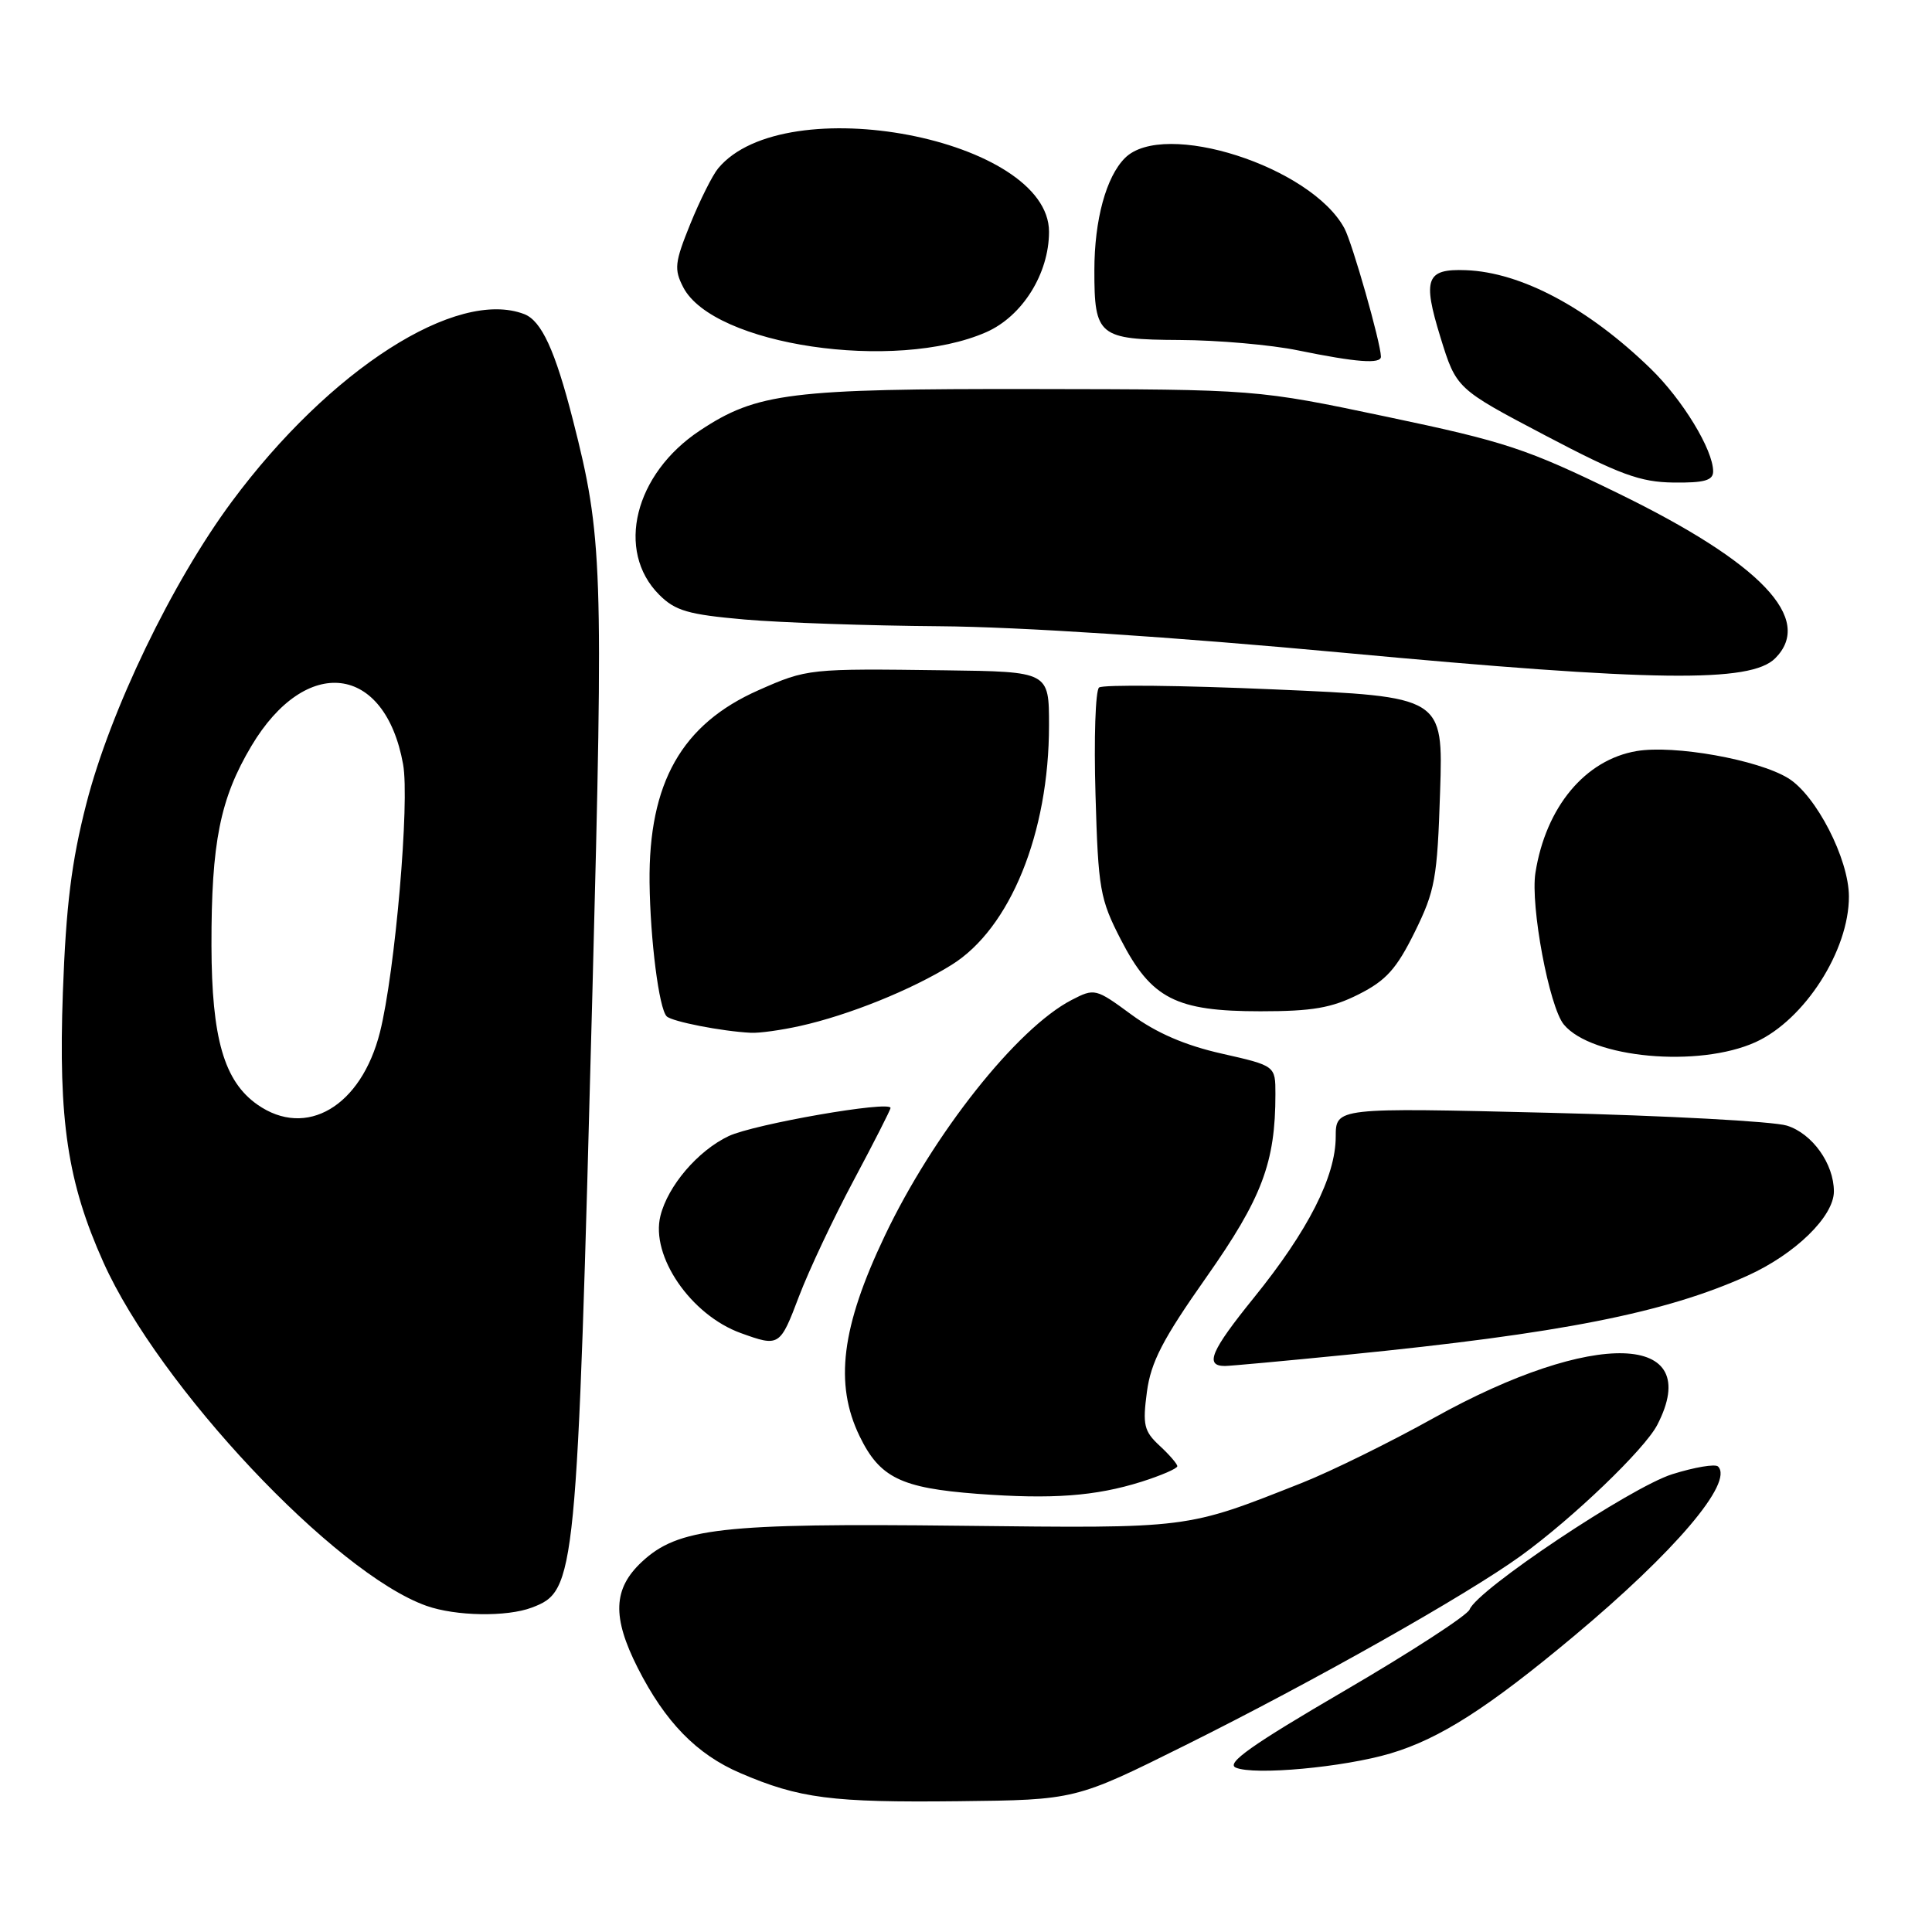 <?xml version="1.0" encoding="UTF-8" standalone="no"?>
<!DOCTYPE svg PUBLIC "-//W3C//DTD SVG 1.1//EN" "http://www.w3.org/Graphics/SVG/1.1/DTD/svg11.dtd" >
<svg xmlns="http://www.w3.org/2000/svg" xmlns:xlink="http://www.w3.org/1999/xlink" version="1.1" viewBox="0 0 256 256">
 <g >
 <path fill="currentColor"
d=" M 157.07 231.25 C 174.00 222.83 194.33 211.35 201.50 206.17 C 208.41 201.17 217.92 192.05 219.60 188.80 C 225.94 176.55 211.19 176.08 190.03 187.86 C 184.24 191.09 176.37 194.96 172.54 196.48 C 157.02 202.62 157.86 202.51 127.27 202.17 C 95.58 201.81 89.86 202.46 85.04 206.96 C 81.23 210.52 81.09 214.26 84.50 221.00 C 88.14 228.18 92.31 232.46 98.09 234.94 C 105.90 238.30 110.22 238.86 127.00 238.67 C 142.50 238.50 142.50 238.50 157.07 231.25 Z  M 184.24 232.34 C 190.76 230.40 197.15 226.32 208.52 216.82 C 221.91 205.64 229.75 196.42 227.65 194.32 C 227.28 193.95 224.55 194.41 221.58 195.34 C 216.06 197.08 195.73 210.65 194.73 213.27 C 194.43 214.04 186.95 218.90 178.09 224.07 C 165.84 231.22 162.41 233.65 163.75 234.22 C 166.19 235.27 178.04 234.18 184.24 232.34 Z  M 70.48 213.01 C 76.32 210.79 76.44 209.50 78.51 130.98 C 79.98 74.97 79.85 71.06 75.92 55.67 C 73.56 46.43 71.75 42.50 69.46 41.62 C 60.50 38.19 43.70 48.96 30.73 66.45 C 22.80 77.14 14.61 94.14 11.44 106.50 C 9.47 114.17 8.75 119.99 8.33 131.50 C 7.72 148.48 8.95 156.68 13.70 167.26 C 21.08 183.72 44.36 208.47 56.50 212.78 C 60.39 214.16 67.17 214.27 70.48 213.01 Z  M 151.25 196.34 C 153.86 195.51 156.00 194.59 156.00 194.28 C 156.00 193.98 154.94 192.75 153.65 191.56 C 151.58 189.64 151.39 188.80 151.97 184.44 C 152.50 180.48 154.06 177.46 159.84 169.25 C 167.23 158.74 169.00 154.05 169.00 144.97 C 169.00 141.22 169.00 141.22 161.89 139.61 C 157.04 138.52 153.23 136.87 149.93 134.45 C 145.18 130.96 145.04 130.93 142.00 132.50 C 134.75 136.25 123.65 150.26 117.23 163.77 C 111.48 175.84 110.54 183.36 113.90 190.30 C 116.57 195.80 119.37 197.17 129.50 197.94 C 139.43 198.68 145.13 198.26 151.25 196.34 Z  M 178.50 179.51 C 206.75 176.70 220.63 173.97 231.52 169.05 C 237.86 166.19 243.00 161.19 243.00 157.87 C 243.00 154.21 240.14 150.20 236.77 149.15 C 234.97 148.59 220.79 147.83 205.25 147.45 C 177.00 146.76 177.00 146.76 176.99 150.63 C 176.98 155.90 173.34 163.06 166.15 171.95 C 160.44 179.01 159.59 181.00 162.31 181.00 C 162.96 181.00 170.25 180.33 178.50 179.51 Z  M 105.88 171.75 C 107.19 168.31 110.45 161.39 113.13 156.38 C 115.81 151.36 118.00 147.05 118.00 146.81 C 118.00 145.80 99.92 148.95 96.55 150.54 C 92.48 152.47 88.50 157.12 87.51 161.11 C 86.18 166.43 91.53 174.24 98.16 176.64 C 103.26 178.48 103.35 178.43 105.88 171.75 Z  M 232.62 138.09 C 239.12 135.13 245.01 125.95 244.99 118.78 C 244.98 113.81 240.63 105.35 236.92 103.10 C 232.90 100.65 221.84 98.68 216.86 99.52 C 210.03 100.68 204.82 106.95 203.45 115.66 C 202.77 120.02 205.28 133.43 207.22 135.76 C 210.91 140.21 225.08 141.51 232.62 138.09 Z  M 106.00 135.95 C 112.45 134.52 120.78 131.16 126.09 127.85 C 133.86 123.02 139.00 110.37 139.00 96.11 C 139.00 89.00 139.00 89.00 125.25 88.82 C 107.18 88.58 106.96 88.60 100.52 91.45 C 90.33 95.95 85.93 103.73 86.07 116.93 C 86.16 124.53 87.32 133.66 88.34 134.67 C 89.03 135.36 95.65 136.66 99.50 136.85 C 100.60 136.91 103.53 136.50 106.00 135.95 Z  M 180.04 131.75 C 183.67 129.92 185.05 128.38 187.46 123.50 C 190.16 118.02 190.45 116.41 190.82 104.91 C 191.23 92.32 191.23 92.32 168.86 91.35 C 156.56 90.81 146.11 90.70 145.63 91.10 C 145.15 91.51 144.94 97.89 145.16 105.29 C 145.52 117.86 145.75 119.12 148.52 124.51 C 152.56 132.34 155.79 134.00 167.02 134.00 C 173.90 134.00 176.45 133.56 180.04 131.75 Z  M 235.22 87.23 C 240.42 82.02 233.37 74.61 214.44 65.38 C 202.29 59.45 199.50 58.53 183.79 55.23 C 166.50 51.59 166.50 51.59 137.00 51.55 C 104.68 51.50 100.30 52.04 92.74 57.05 C 84.07 62.79 81.54 73.00 87.35 78.81 C 89.48 80.94 91.18 81.43 98.68 82.09 C 103.53 82.51 115.15 82.91 124.50 82.98 C 135.02 83.06 155.41 84.39 178.00 86.49 C 219.26 90.33 231.95 90.49 235.22 87.23 Z  M 227.00 62.46 C 227.00 59.61 222.95 52.95 218.71 48.84 C 210.43 40.80 201.56 36.07 194.23 35.80 C 188.98 35.60 188.47 36.92 190.86 44.67 C 192.97 51.50 192.97 51.50 204.74 57.69 C 214.67 62.91 217.32 63.88 221.75 63.94 C 225.84 63.99 227.00 63.66 227.00 62.46 Z  M 182.98 47.25 C 182.94 45.37 179.20 32.24 178.15 30.27 C 173.76 22.07 154.20 15.80 149.06 20.94 C 146.57 23.43 145.01 29.13 145.01 35.82 C 145.00 44.53 145.57 44.99 156.29 45.05 C 161.35 45.07 168.43 45.69 172.00 46.43 C 179.77 48.02 183.01 48.26 182.98 47.25 Z  M 130.69 44.01 C 135.47 41.90 139.00 36.26 139.00 30.71 C 139.00 18.36 103.97 11.65 95.15 22.32 C 94.41 23.21 92.75 26.52 91.47 29.67 C 89.40 34.78 89.30 35.67 90.53 38.06 C 94.51 45.75 118.61 49.32 130.69 44.01 Z  M 34.11 146.37 C 29.69 143.27 28.05 137.59 28.02 125.30 C 28.00 111.63 29.16 105.83 33.31 98.85 C 40.54 86.72 51.01 87.98 53.41 101.26 C 54.31 106.19 52.35 128.79 50.35 136.76 C 47.87 146.60 40.59 150.91 34.11 146.37 Z "/>
</g>
</svg>